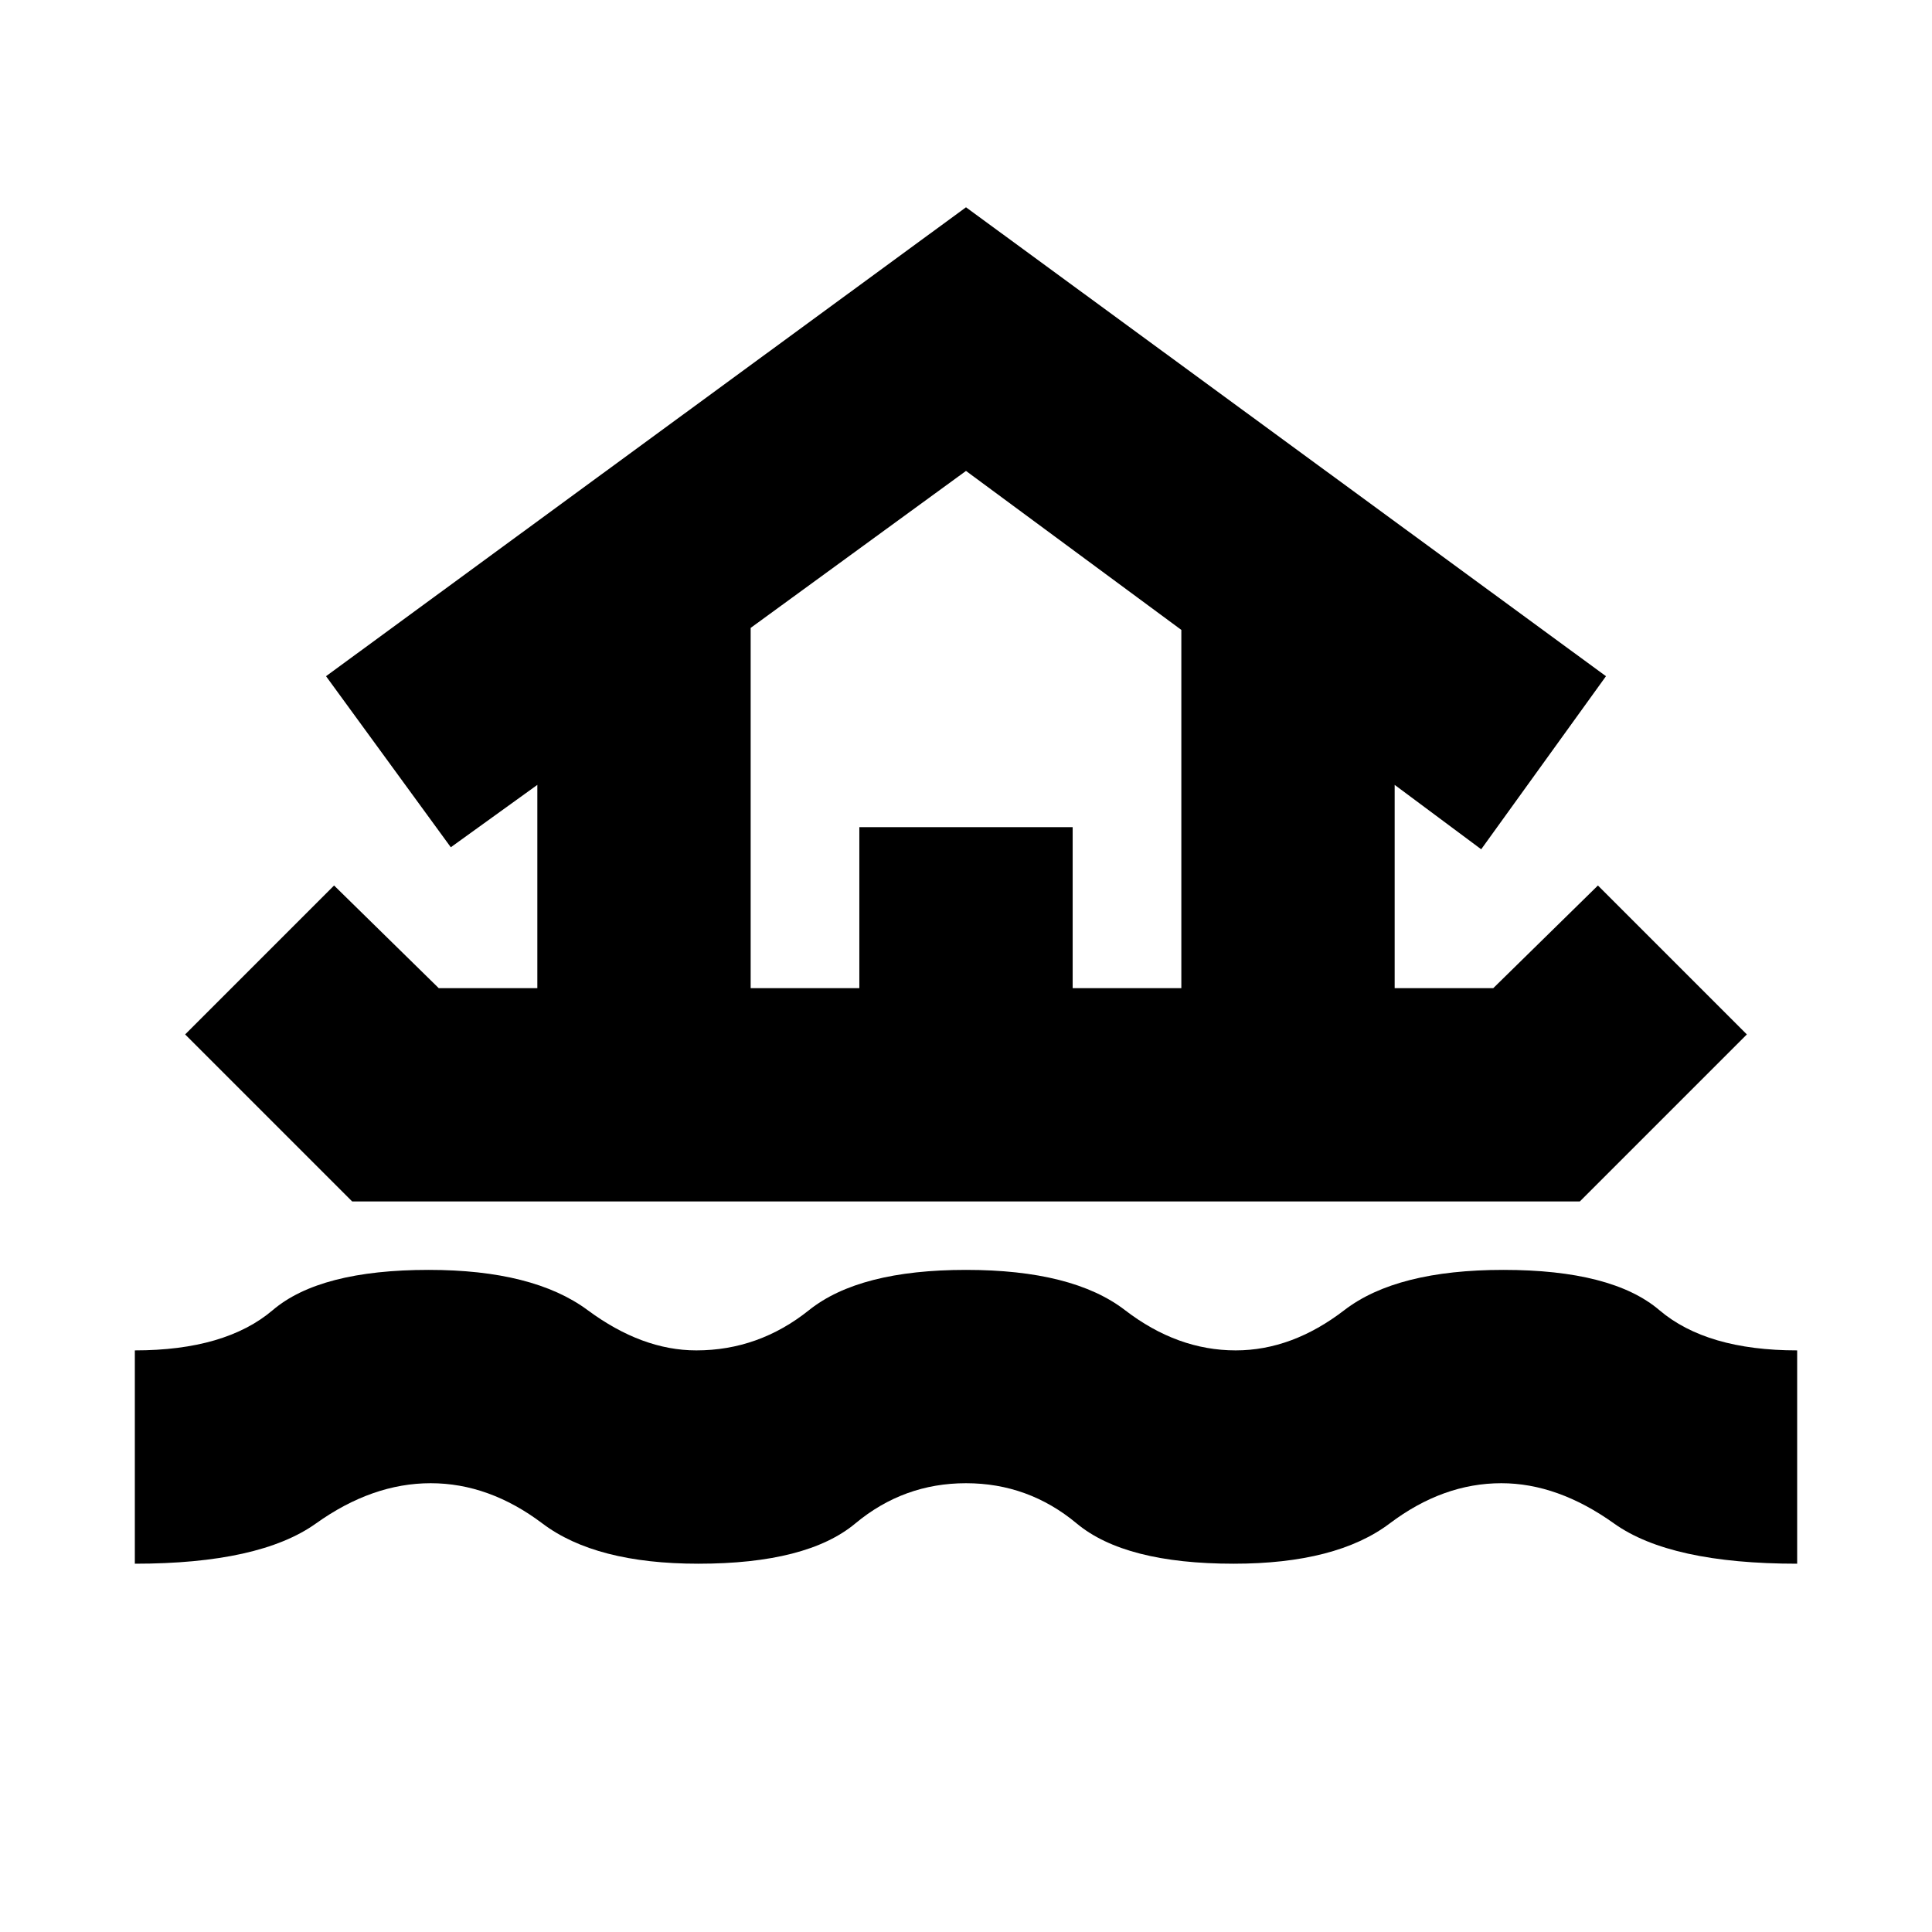 <svg xmlns="http://www.w3.org/2000/svg" height="24" width="24"><path d="M1.675 19.425v-2.65q1.125 0 1.713-.5.587-.5 1.937-.5 1.3 0 1.975.5t1.35.5q.775 0 1.4-.5.625-.5 1.95-.5t1.975.5q.65.5 1.375.5.7 0 1.35-.5.65-.5 1.975-.5 1.35 0 1.938.5.587.5 1.712.5v2.65q-1.575 0-2.275-.5t-1.4-.5q-.725 0-1.387.5-.663.5-1.938.5-1.35 0-1.95-.5-.6-.5-1.375-.5t-1.375.5q-.6.5-1.95.5-1.275 0-1.937-.5-.663-.5-1.388-.5-.725 0-1.425.5-.7.5-2.25.5Zm2.7-4.5L2.3 12.85 4.15 11l1.3 1.275h1.225V9.75l-1.075.775L4.05 8.4 12 2.575 19.95 8.4l-1.55 2.15-1.075-.8v2.525h1.225L19.85 11l1.85 1.85-2.075 2.075Zm4.95-2.65h1.35v-2h2.65v2h1.35v-4.45L12 5.85 9.325 7.8Zm0 0h5.35-5.35Z"/></svg>